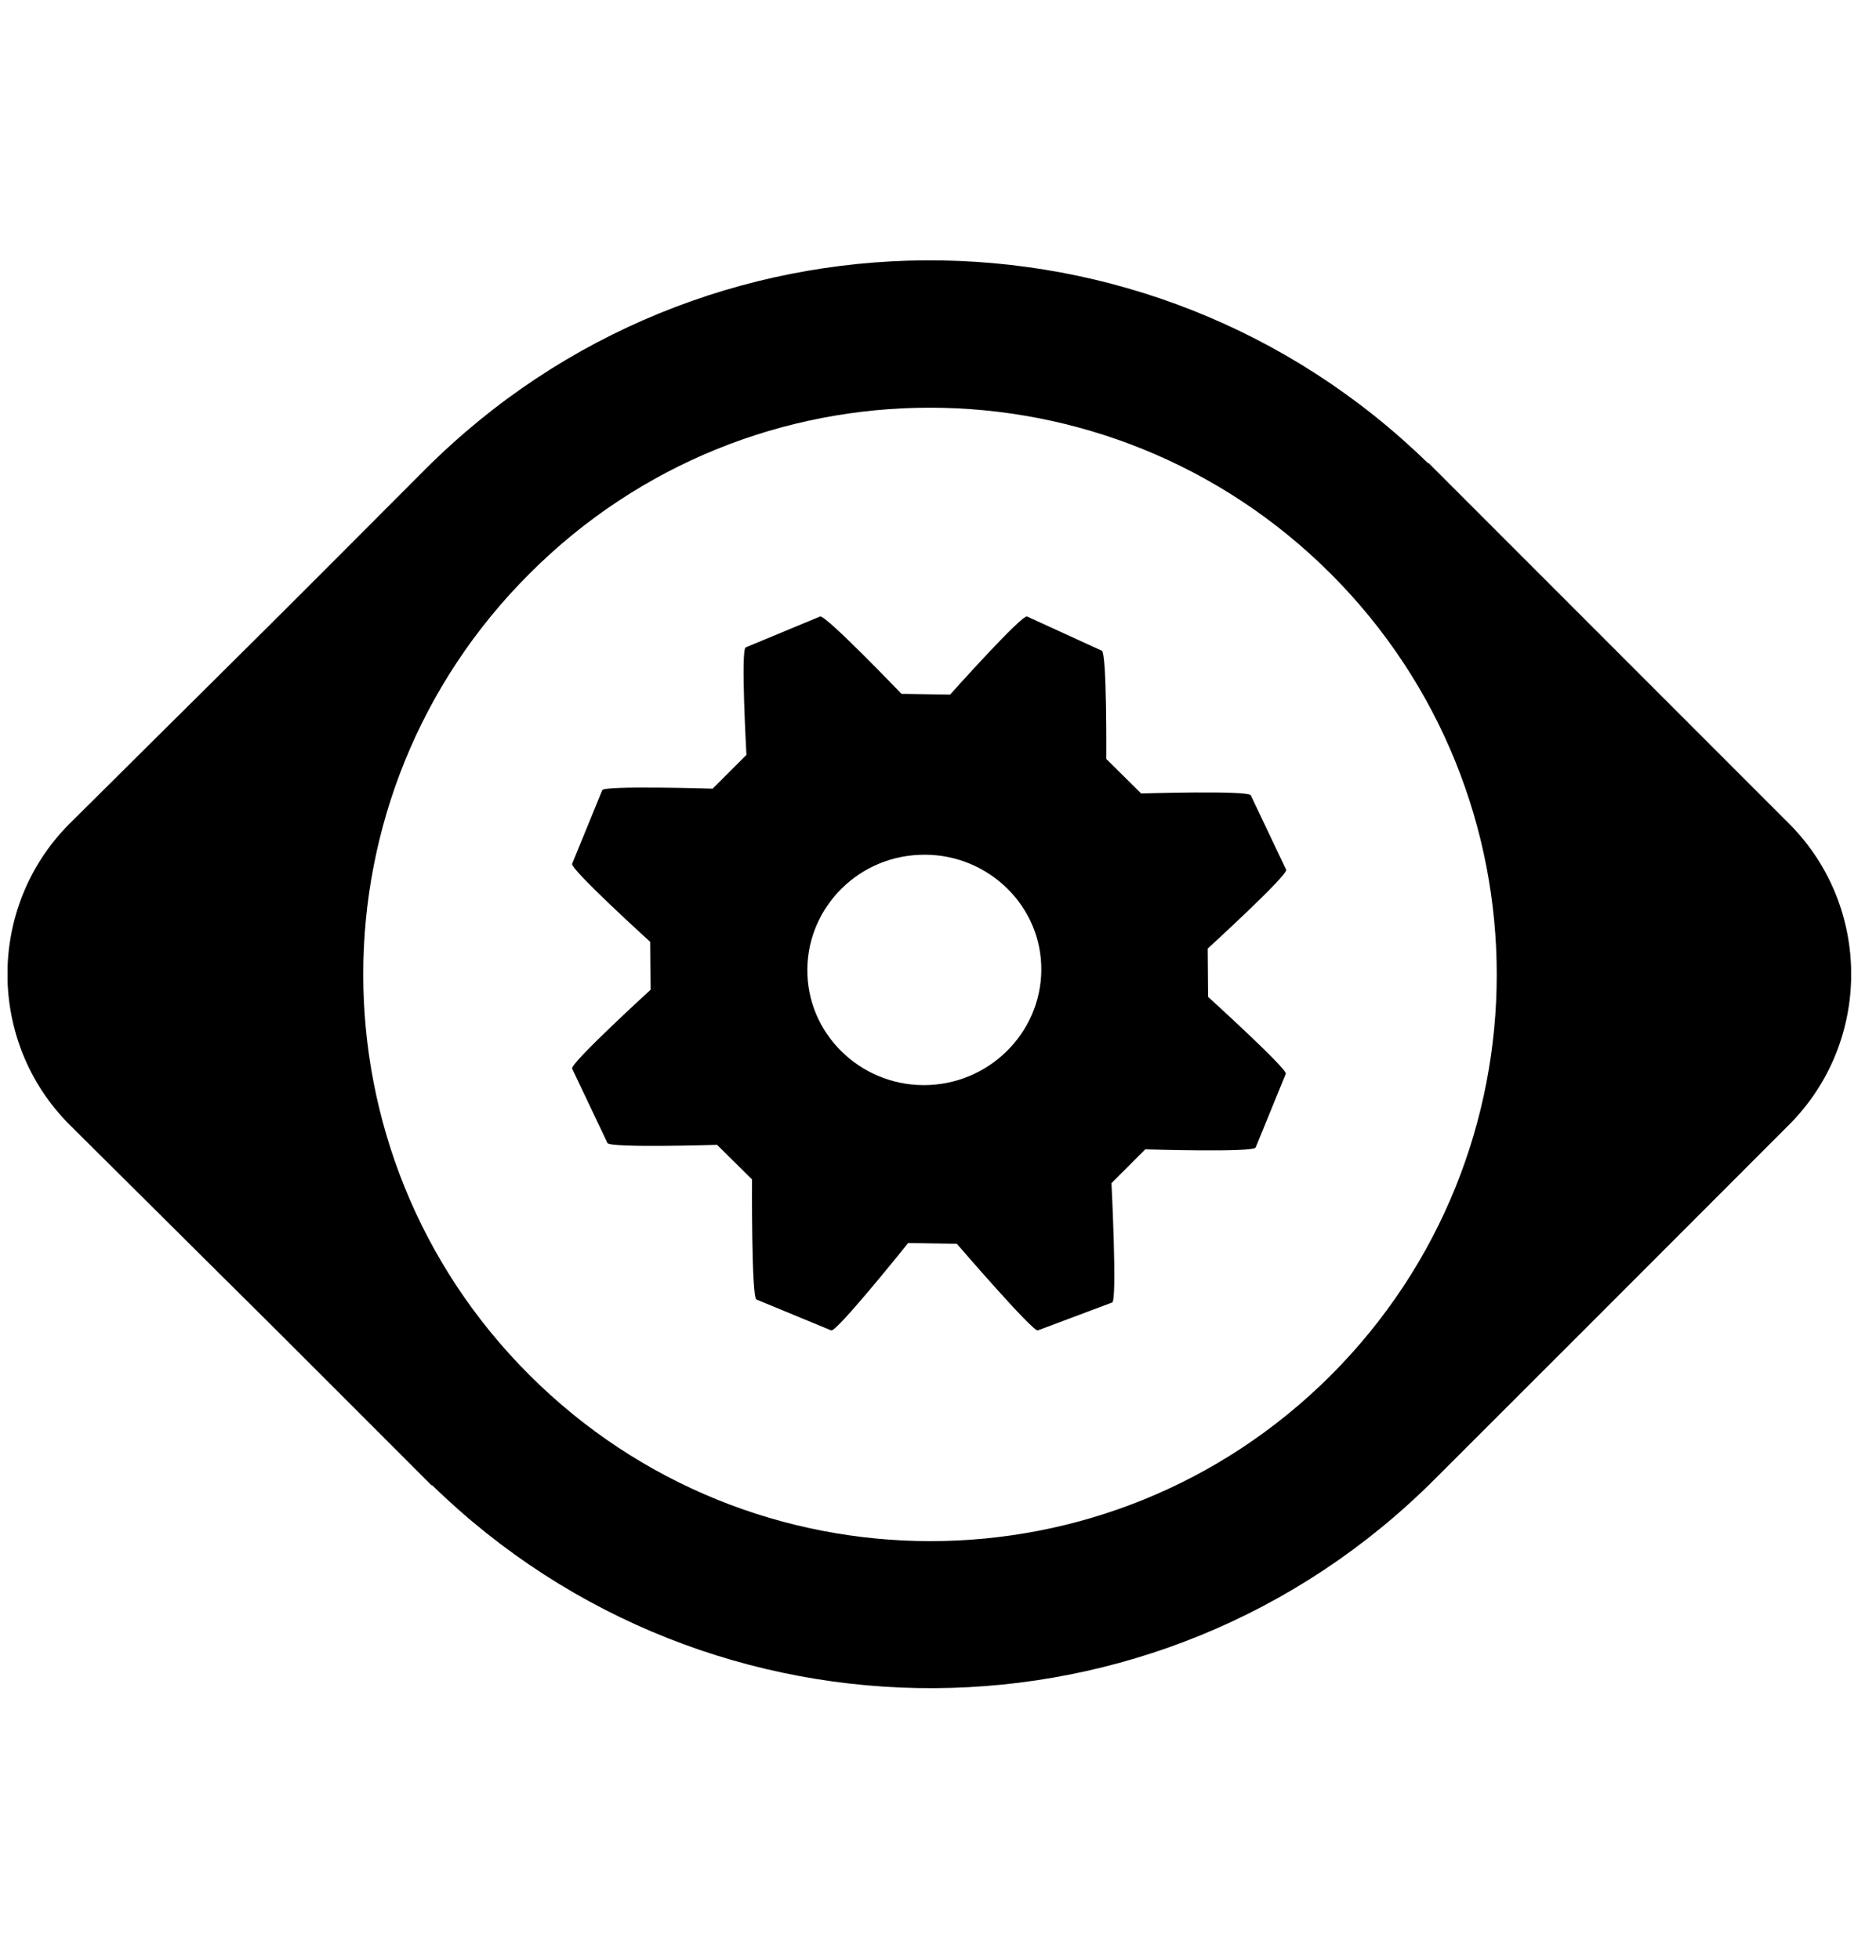 <svg width="45" height="47" viewBox="0 0 45 47" fill="none" xmlns="http://www.w3.org/2000/svg">
<g clip-path="url(#clip0_201_6613)">
<path d="M28.979 23.904L28.97 22.745C28.97 22.745 30.904 20.979 30.851 20.855L30.004 19.072C29.95 18.947 27.374 19.027 27.374 19.027L26.536 18.198C26.536 18.198 26.554 15.657 26.429 15.603L24.637 14.783C24.512 14.729 22.791 16.655 22.791 16.655L21.623 16.637C21.623 16.637 19.796 14.729 19.671 14.783L17.888 15.523C17.763 15.568 17.905 18.1 17.905 18.1L17.094 18.911C17.094 18.911 14.491 18.831 14.446 18.947L13.724 20.712C13.671 20.837 15.596 22.584 15.596 22.584L15.605 23.734C15.605 23.734 13.671 25.5 13.724 25.624L14.571 27.408C14.624 27.532 17.201 27.452 17.201 27.452L18.039 28.281C18.039 28.281 18.021 31.116 18.146 31.161L19.938 31.901C20.063 31.954 21.784 29.806 21.784 29.806L22.952 29.824C22.952 29.824 24.779 31.946 24.895 31.901L26.678 31.232C26.803 31.179 26.661 28.37 26.661 28.37L27.472 27.559C27.472 27.559 30.075 27.639 30.12 27.515L30.842 25.749C30.904 25.651 28.979 23.904 28.979 23.904ZM24.976 23.128C25.038 24.653 23.834 25.945 22.292 26.017C20.75 26.088 19.43 24.902 19.368 23.378C19.305 21.853 20.509 20.56 22.051 20.498C23.594 20.427 24.913 21.612 24.976 23.128ZM42.914 19.749L34.266 11.101L34.257 11.11C27.561 4.575 16.836 4.619 10.202 11.252C5.664 15.799 7.724 13.74 1.67 19.749C-0.318 21.737 -0.318 24.983 1.67 26.971C7.902 33.158 5.807 31.072 10.354 35.619L10.363 35.61C17.058 42.145 27.784 42.109 34.417 35.467C38.964 30.929 36.905 32.98 42.914 26.971C44.902 24.983 44.902 21.737 42.914 19.749ZM12.699 32.971C7.385 27.666 7.385 19.062 12.699 13.758C18.003 8.444 26.607 8.453 31.921 13.758C37.226 19.062 37.234 27.666 31.921 32.98C26.607 38.285 18.012 38.276 12.699 32.971Z" fill="black"/>
</g>
<defs>
<clipPath id="clip0_201_6613">
<rect width="44.221" height="45.648" fill="white" transform="translate(0.182 0.536)"/>
</clipPath>
</defs>
</svg>

